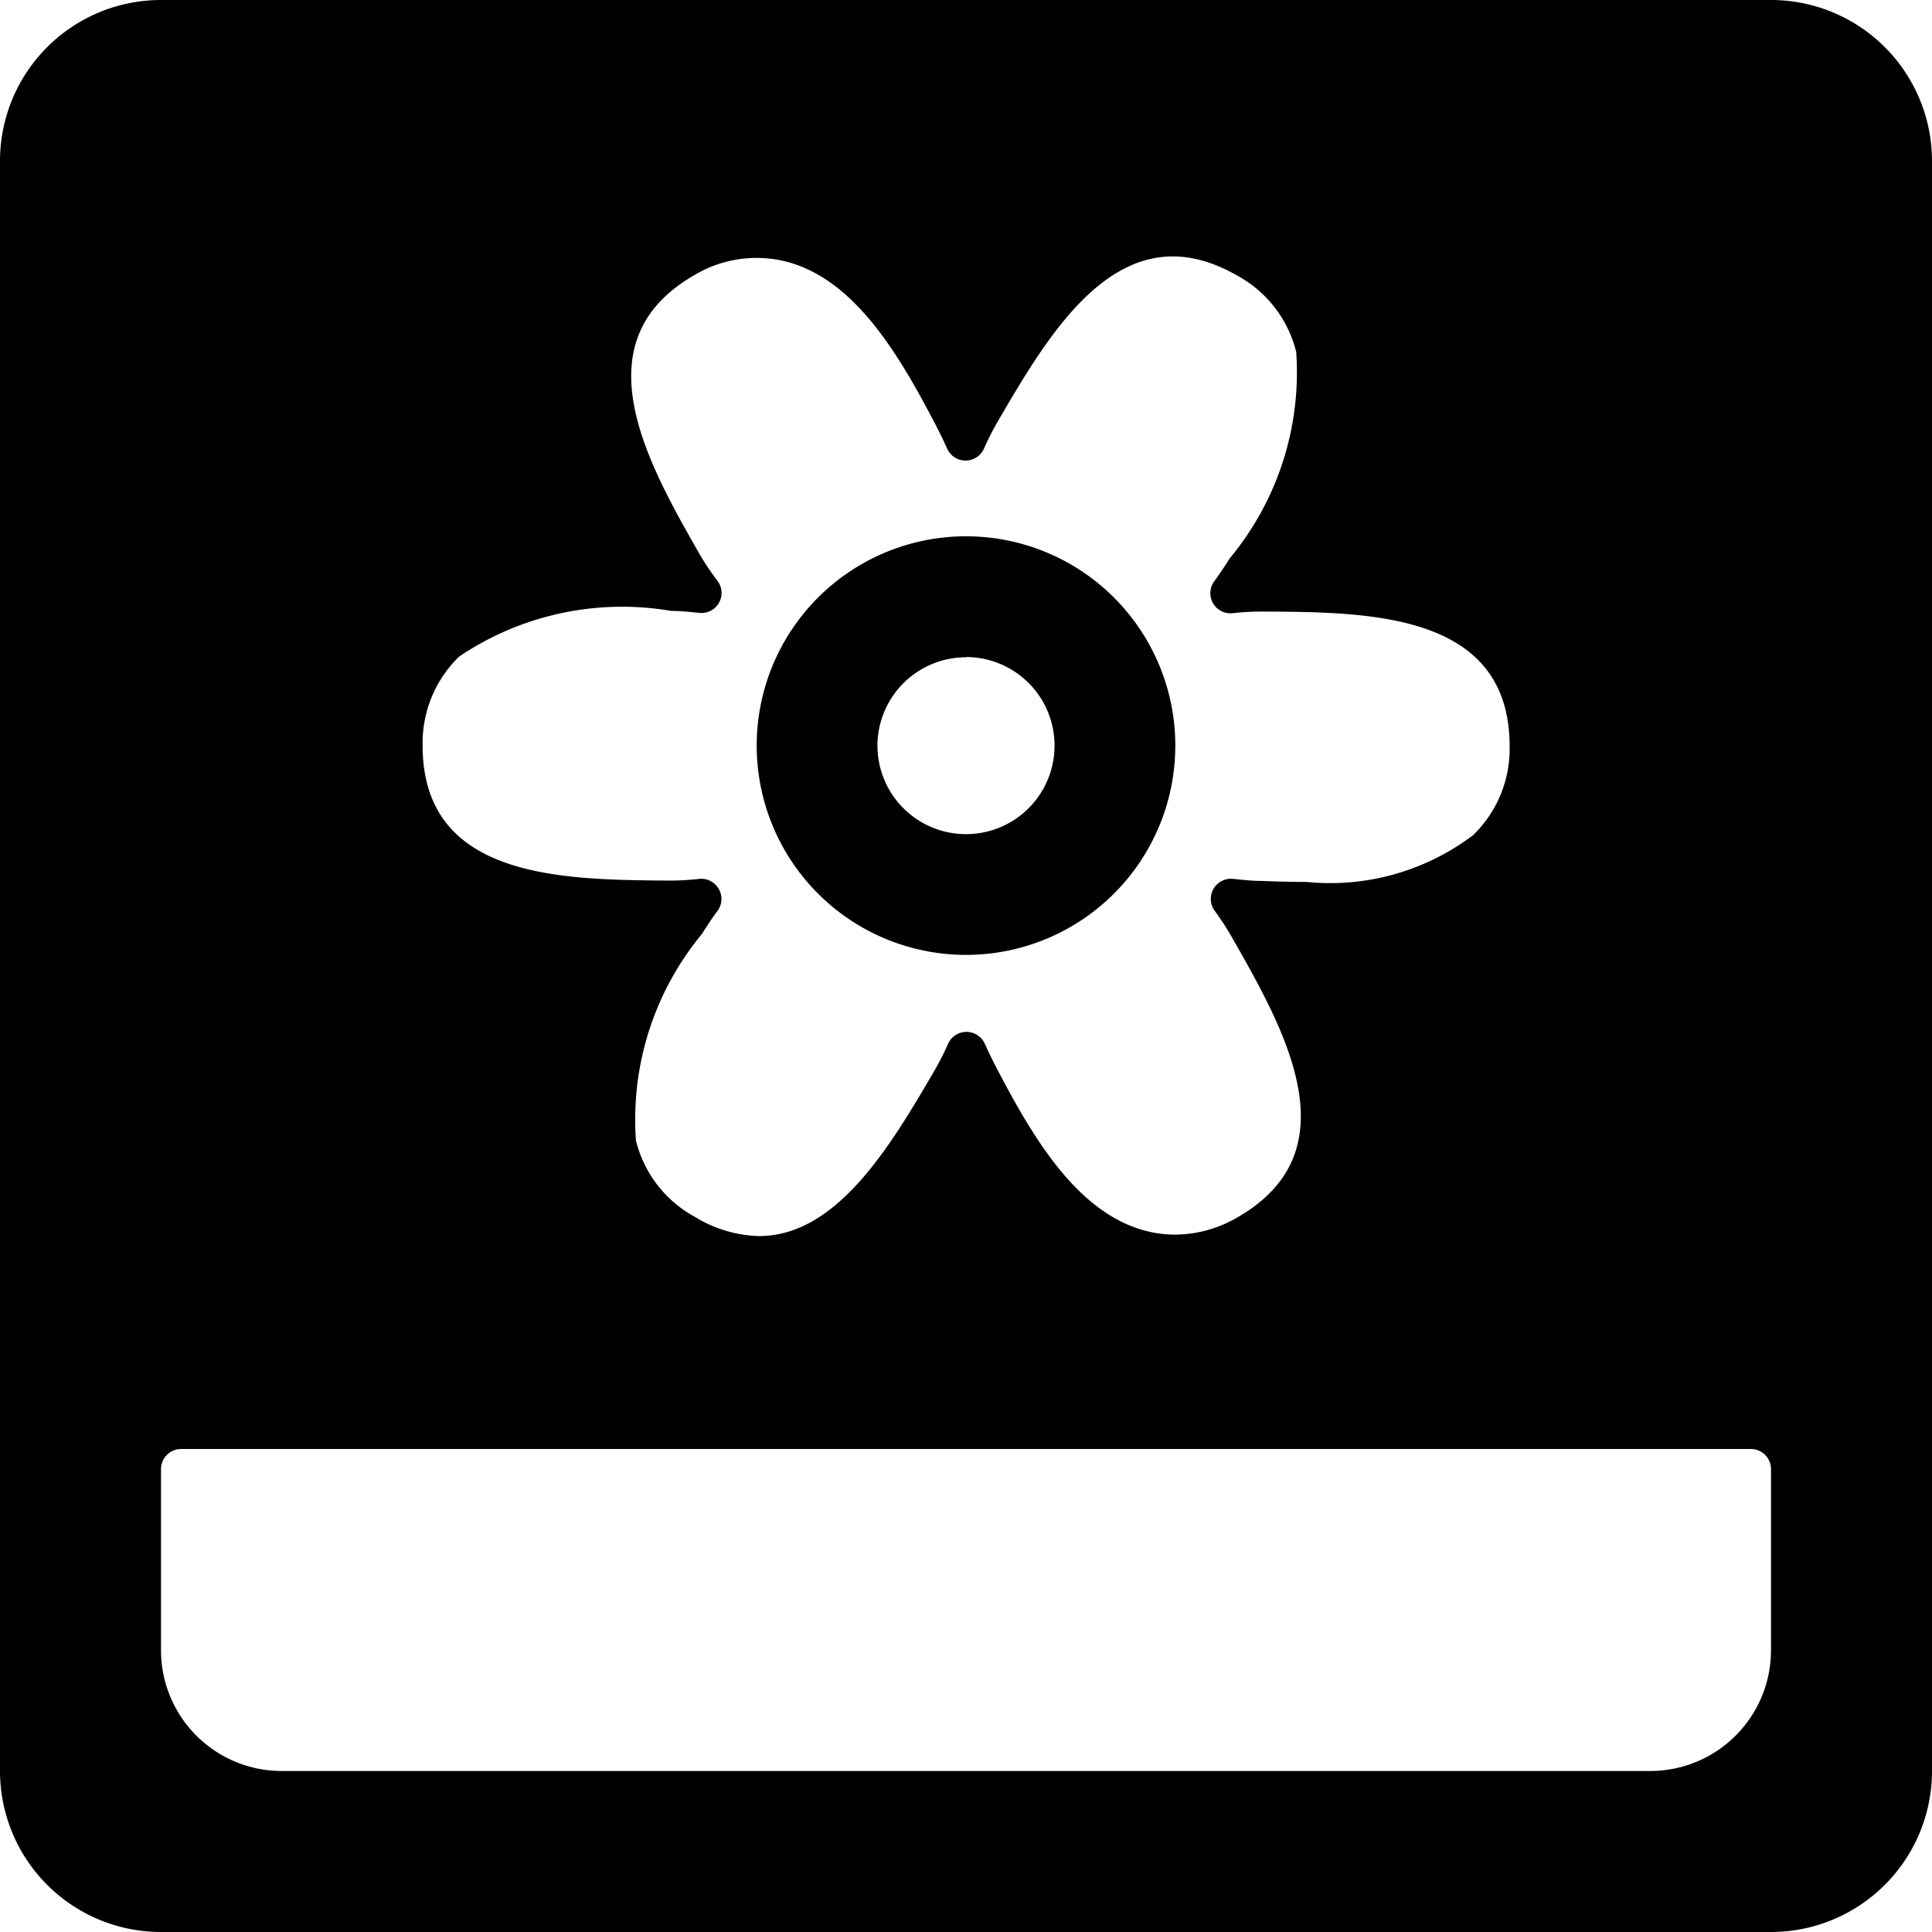 <svg xmlns="http://www.w3.org/2000/svg" viewBox="0 0 24 24"><title>picture-flower</title><path d="M24,2a2,2,0,0,0-2-2H2A2,2,0,0,0,0,2V22a2,2,0,0,0,2,2H22a2,2,0,0,0,2-2ZM22,20.5A1.5,1.5,0,0,1,20.5,22H3.5A1.5,1.5,0,0,1,2,20.5V18.25A.25.25,0,0,1,2.25,18h19.5a.25.25,0,0,1,.25.25ZM5.705,8.155a3.622,3.622,0,0,1,2.634-.566c.118,0,.233.013.346.024a.249.249,0,0,0,.226-.4A3.272,3.272,0,0,1,8.7,6.9c-.652-1.14-1.515-2.651-.078-3.48a1.5,1.5,0,0,1,1.186-.159c.827.239,1.366,1.157,1.806,2,.055.105.106.209.152.312a.25.25,0,0,0,.457,0,3.4,3.4,0,0,1,.173-.34c.664-1.137,1.538-2.637,2.976-1.808a1.486,1.486,0,0,1,.73.947,3.617,3.617,0,0,1-.826,2.564c-.063.1-.128.2-.194.287a.25.25,0,0,0,.231.394,3.344,3.344,0,0,1,.364-.02H15.7c1.316.007,3.053.016,3.053,1.674a1.49,1.49,0,0,1-.455,1.105,2.949,2.949,0,0,1-2.068.58c-.191,0-.38-.006-.566-.013-.118,0-.233-.014-.346-.025a.25.25,0,0,0-.226.4,3.256,3.256,0,0,1,.208.32c.652,1.142,1.515,2.651.078,3.481a1.549,1.549,0,0,1-.778.218,1.468,1.468,0,0,1-.408-.058c-.827-.241-1.366-1.158-1.806-2-.055-.105-.106-.209-.152-.312a.25.25,0,0,0-.457,0,3.4,3.4,0,0,1-.173.34c-.531.908-1.2,2.048-2.174,2.048a1.6,1.6,0,0,1-.8-.24,1.482,1.482,0,0,1-.73-.947A3.617,3.617,0,0,1,8.721,11.6c.063-.1.128-.2.194-.287a.249.249,0,0,0,.013-.272.252.252,0,0,0-.243-.123,3.342,3.342,0,0,1-.364.021H8.3C6.988,10.928,5.25,10.92,5.25,9.262A1.493,1.493,0,0,1,5.705,8.155Z"/><path d="M9.4,9.262a2.6,2.6,0,1,0,2.6-2.6A2.6,2.6,0,0,0,9.4,9.262Zm2.6-1.1a1.1,1.1,0,1,1-1.1,1.1A1.1,1.1,0,0,1,12,8.165Z"/></svg>